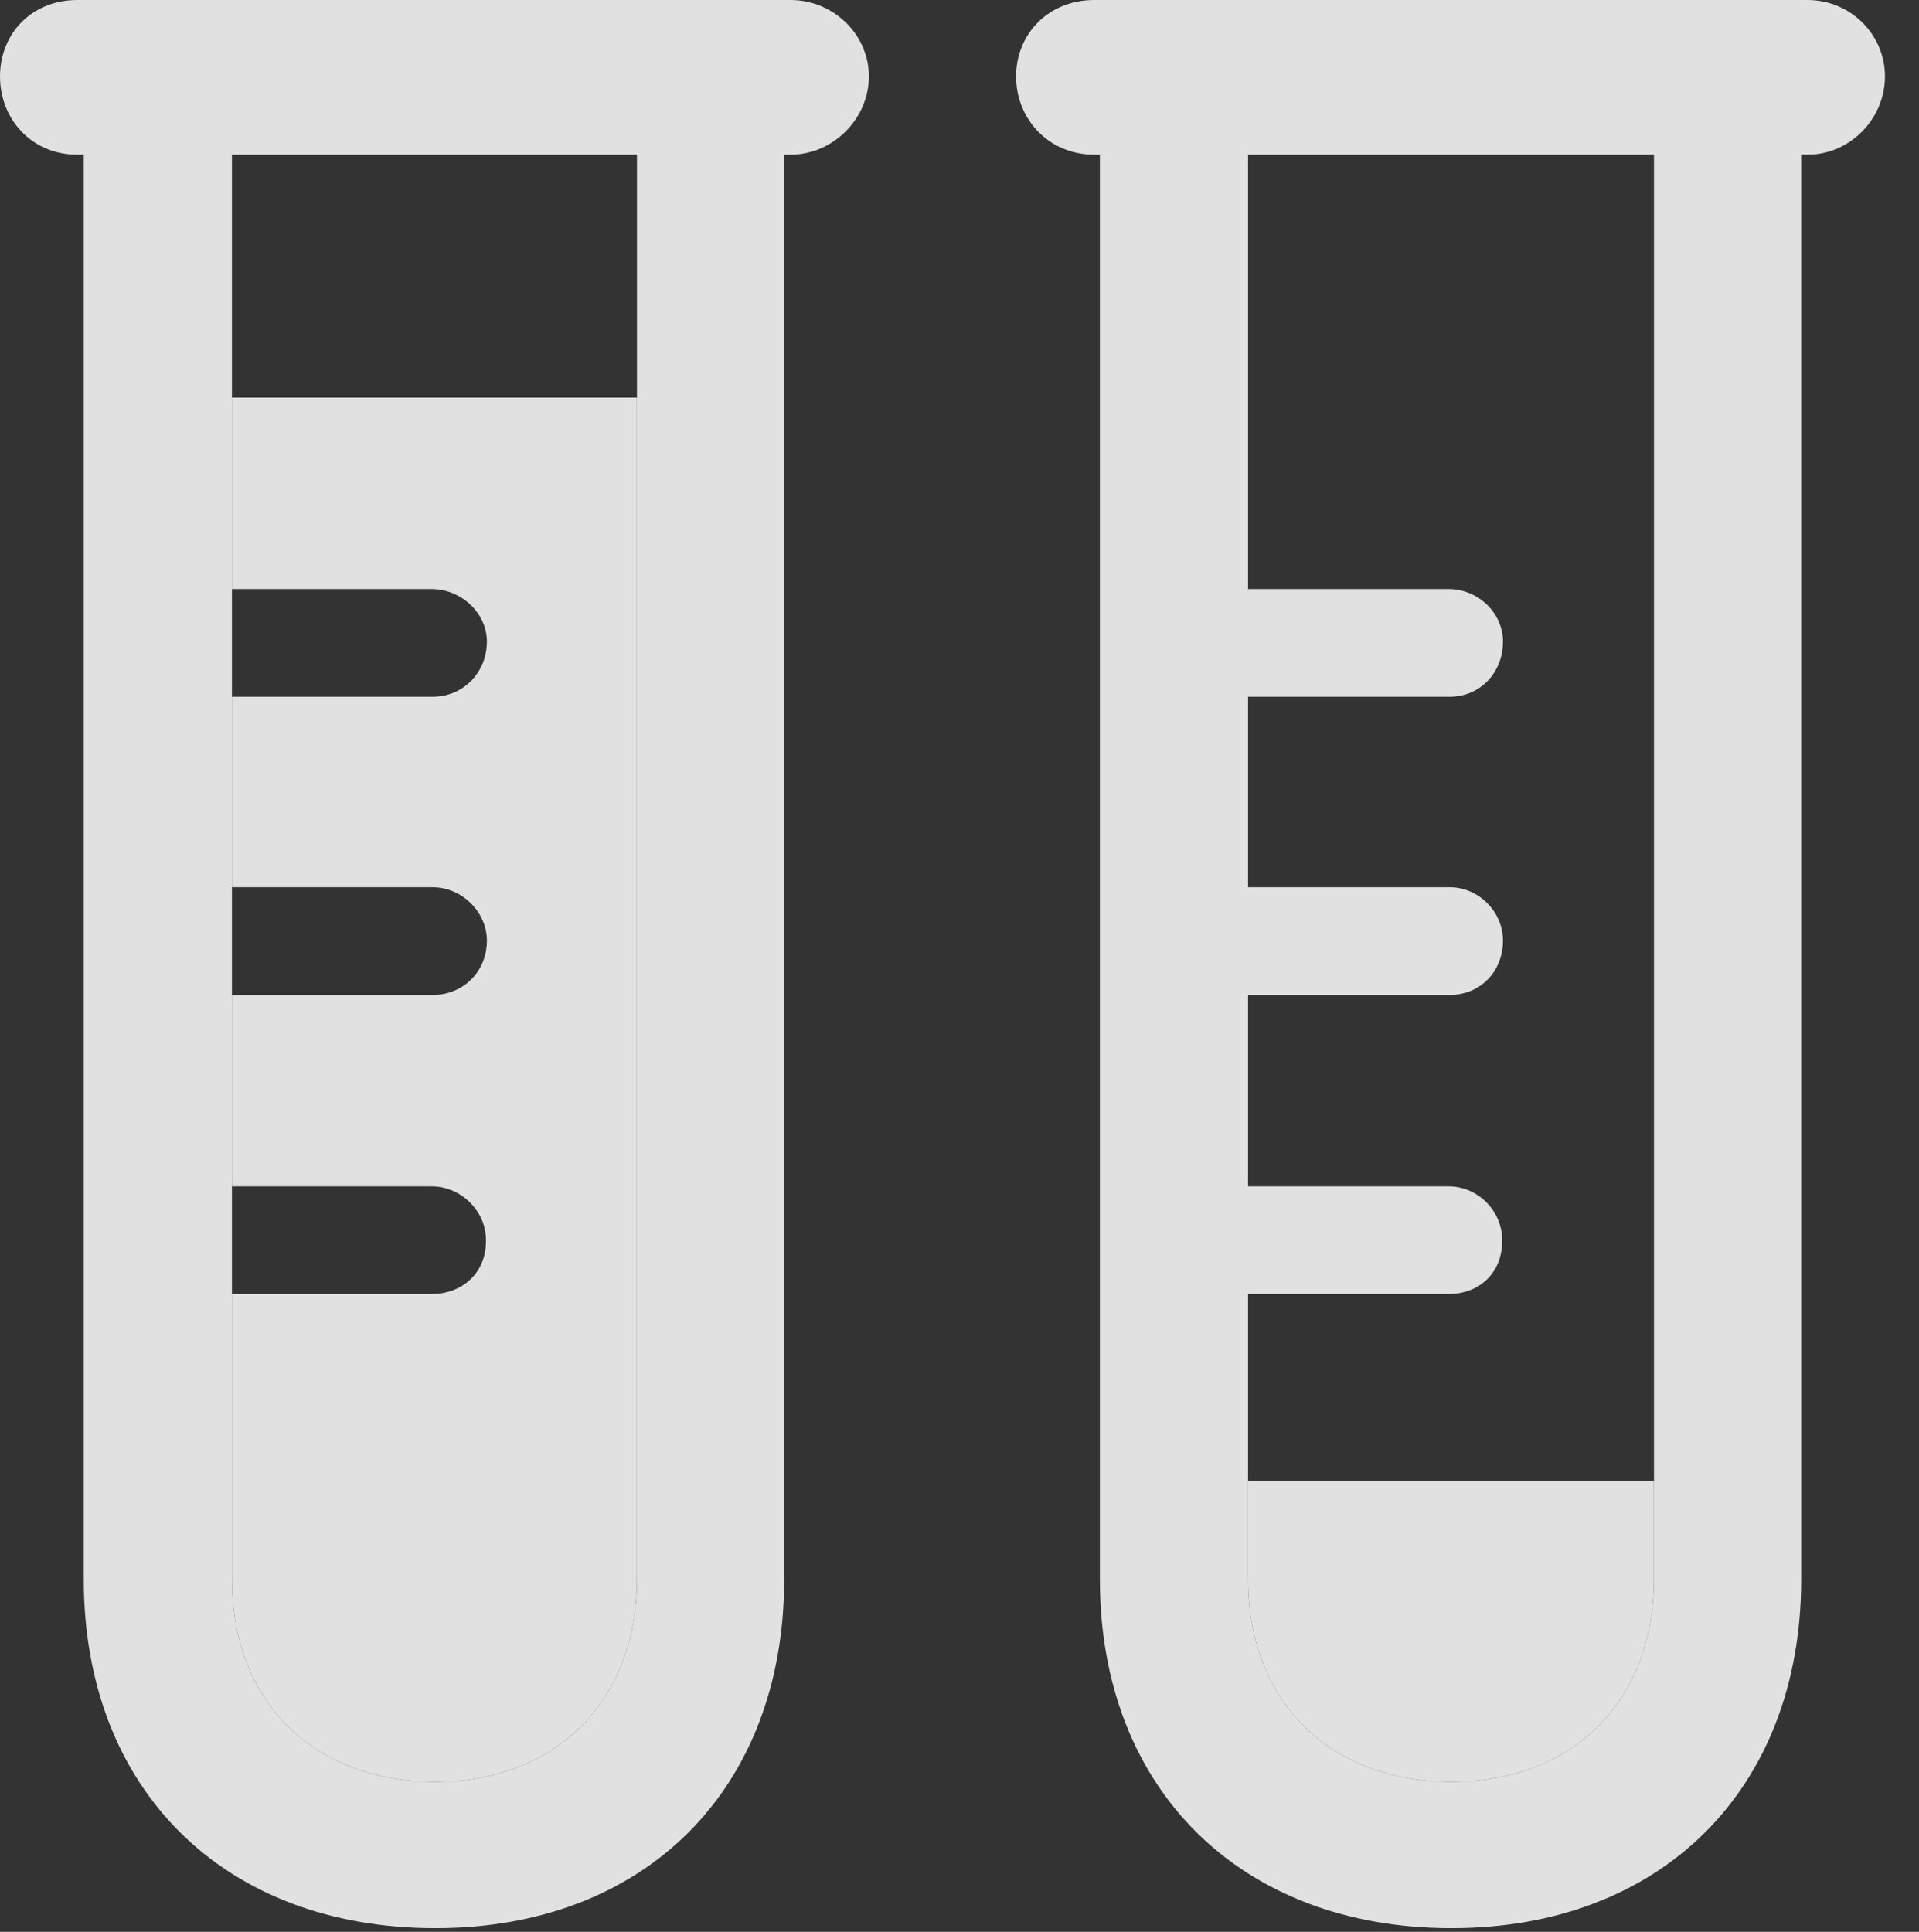 <?xml version="1.0" encoding="UTF-8"?>
<!--Generator: Apple Native CoreSVG 341-->
<!DOCTYPE svg
PUBLIC "-//W3C//DTD SVG 1.1//EN"
       "http://www.w3.org/Graphics/SVG/1.1/DTD/svg11.dtd">
<svg version="1.1" xmlns="http://www.w3.org/2000/svg" xmlns:xlink="http://www.w3.org/1999/xlink" viewBox="0 0 20.361 20.498">
 <rect x="0" y="0" width="20.361" height="20.498" fill="#333333" stroke="none"/>
 <g>
  <rect height="20.498" opacity="0" width="20.361" x="0" y="0"/>
  <path d="M17.549 16.758C17.549 18.047 16.689 18.906 15.4 18.906C14.102 18.906 13.242 18.047 13.242 16.758L13.242 15.713L17.549 15.713Z" fill="white" fill-opacity="0.85"/>
  <path d="M20 0.811C20 1.26 19.629 1.641 19.18 1.641L19.111 1.641L19.111 16.758C19.111 18.984 17.627 20.459 15.4 20.459C13.164 20.459 11.67 18.984 11.67 16.758L11.67 1.641L11.611 1.641C11.123 1.641 10.781 1.26 10.781 0.811C10.781 0.361 11.123 0 11.611 0L19.18 0C19.629 0 20 0.361 20 0.811ZM13.242 1.641L13.242 6.25L15.371 6.25C15.684 6.25 15.947 6.504 15.947 6.807C15.947 7.139 15.703 7.393 15.381 7.393L13.242 7.393L13.242 9.414L15.381 9.414C15.693 9.414 15.947 9.678 15.947 9.98C15.947 10.312 15.703 10.557 15.381 10.557L13.242 10.557L13.242 12.588L15.371 12.588C15.684 12.588 15.938 12.852 15.938 13.154C15.947 13.486 15.713 13.73 15.371 13.73L13.242 13.73L13.242 16.758C13.242 18.047 14.102 18.906 15.4 18.906C16.689 18.906 17.549 18.047 17.549 16.758L17.549 1.641Z" fill="white" fill-opacity="0.85"/>
  <path d="M6.758 16.758C6.758 18.047 5.898 18.906 4.619 18.906C3.32 18.906 2.461 18.047 2.461 16.758L2.461 10.557L4.59 10.557C4.912 10.557 5.166 10.312 5.166 9.98C5.166 9.678 4.902 9.414 4.59 9.414L2.461 9.414L2.461 7.393L4.59 7.393C4.912 7.393 5.166 7.139 5.166 6.807C5.166 6.504 4.893 6.25 4.58 6.25L2.461 6.25L2.461 4.219L6.758 4.219ZM2.461 12.588L2.461 13.73L4.58 13.73C4.922 13.73 5.166 13.486 5.156 13.154C5.156 12.852 4.893 12.588 4.58 12.588Z" fill="white" fill-opacity="0.85"/>
  <path d="M9.219 0.811C9.219 1.26 8.838 1.641 8.389 1.641L8.32 1.641L8.32 16.758C8.32 18.984 6.846 20.459 4.619 20.459C2.373 20.459 0.889 18.984 0.889 16.758L0.889 1.641L0.82 1.641C0.332 1.641 0 1.26 0 0.811C0 0.361 0.332 0 0.82 0L8.389 0C8.838 0 9.219 0.361 9.219 0.811ZM2.461 1.641L2.461 16.758C2.461 18.047 3.32 18.906 4.619 18.906C5.898 18.906 6.758 18.047 6.758 16.758L6.758 1.641Z" fill="white" fill-opacity="0.85"/>
 </g>
</svg>
